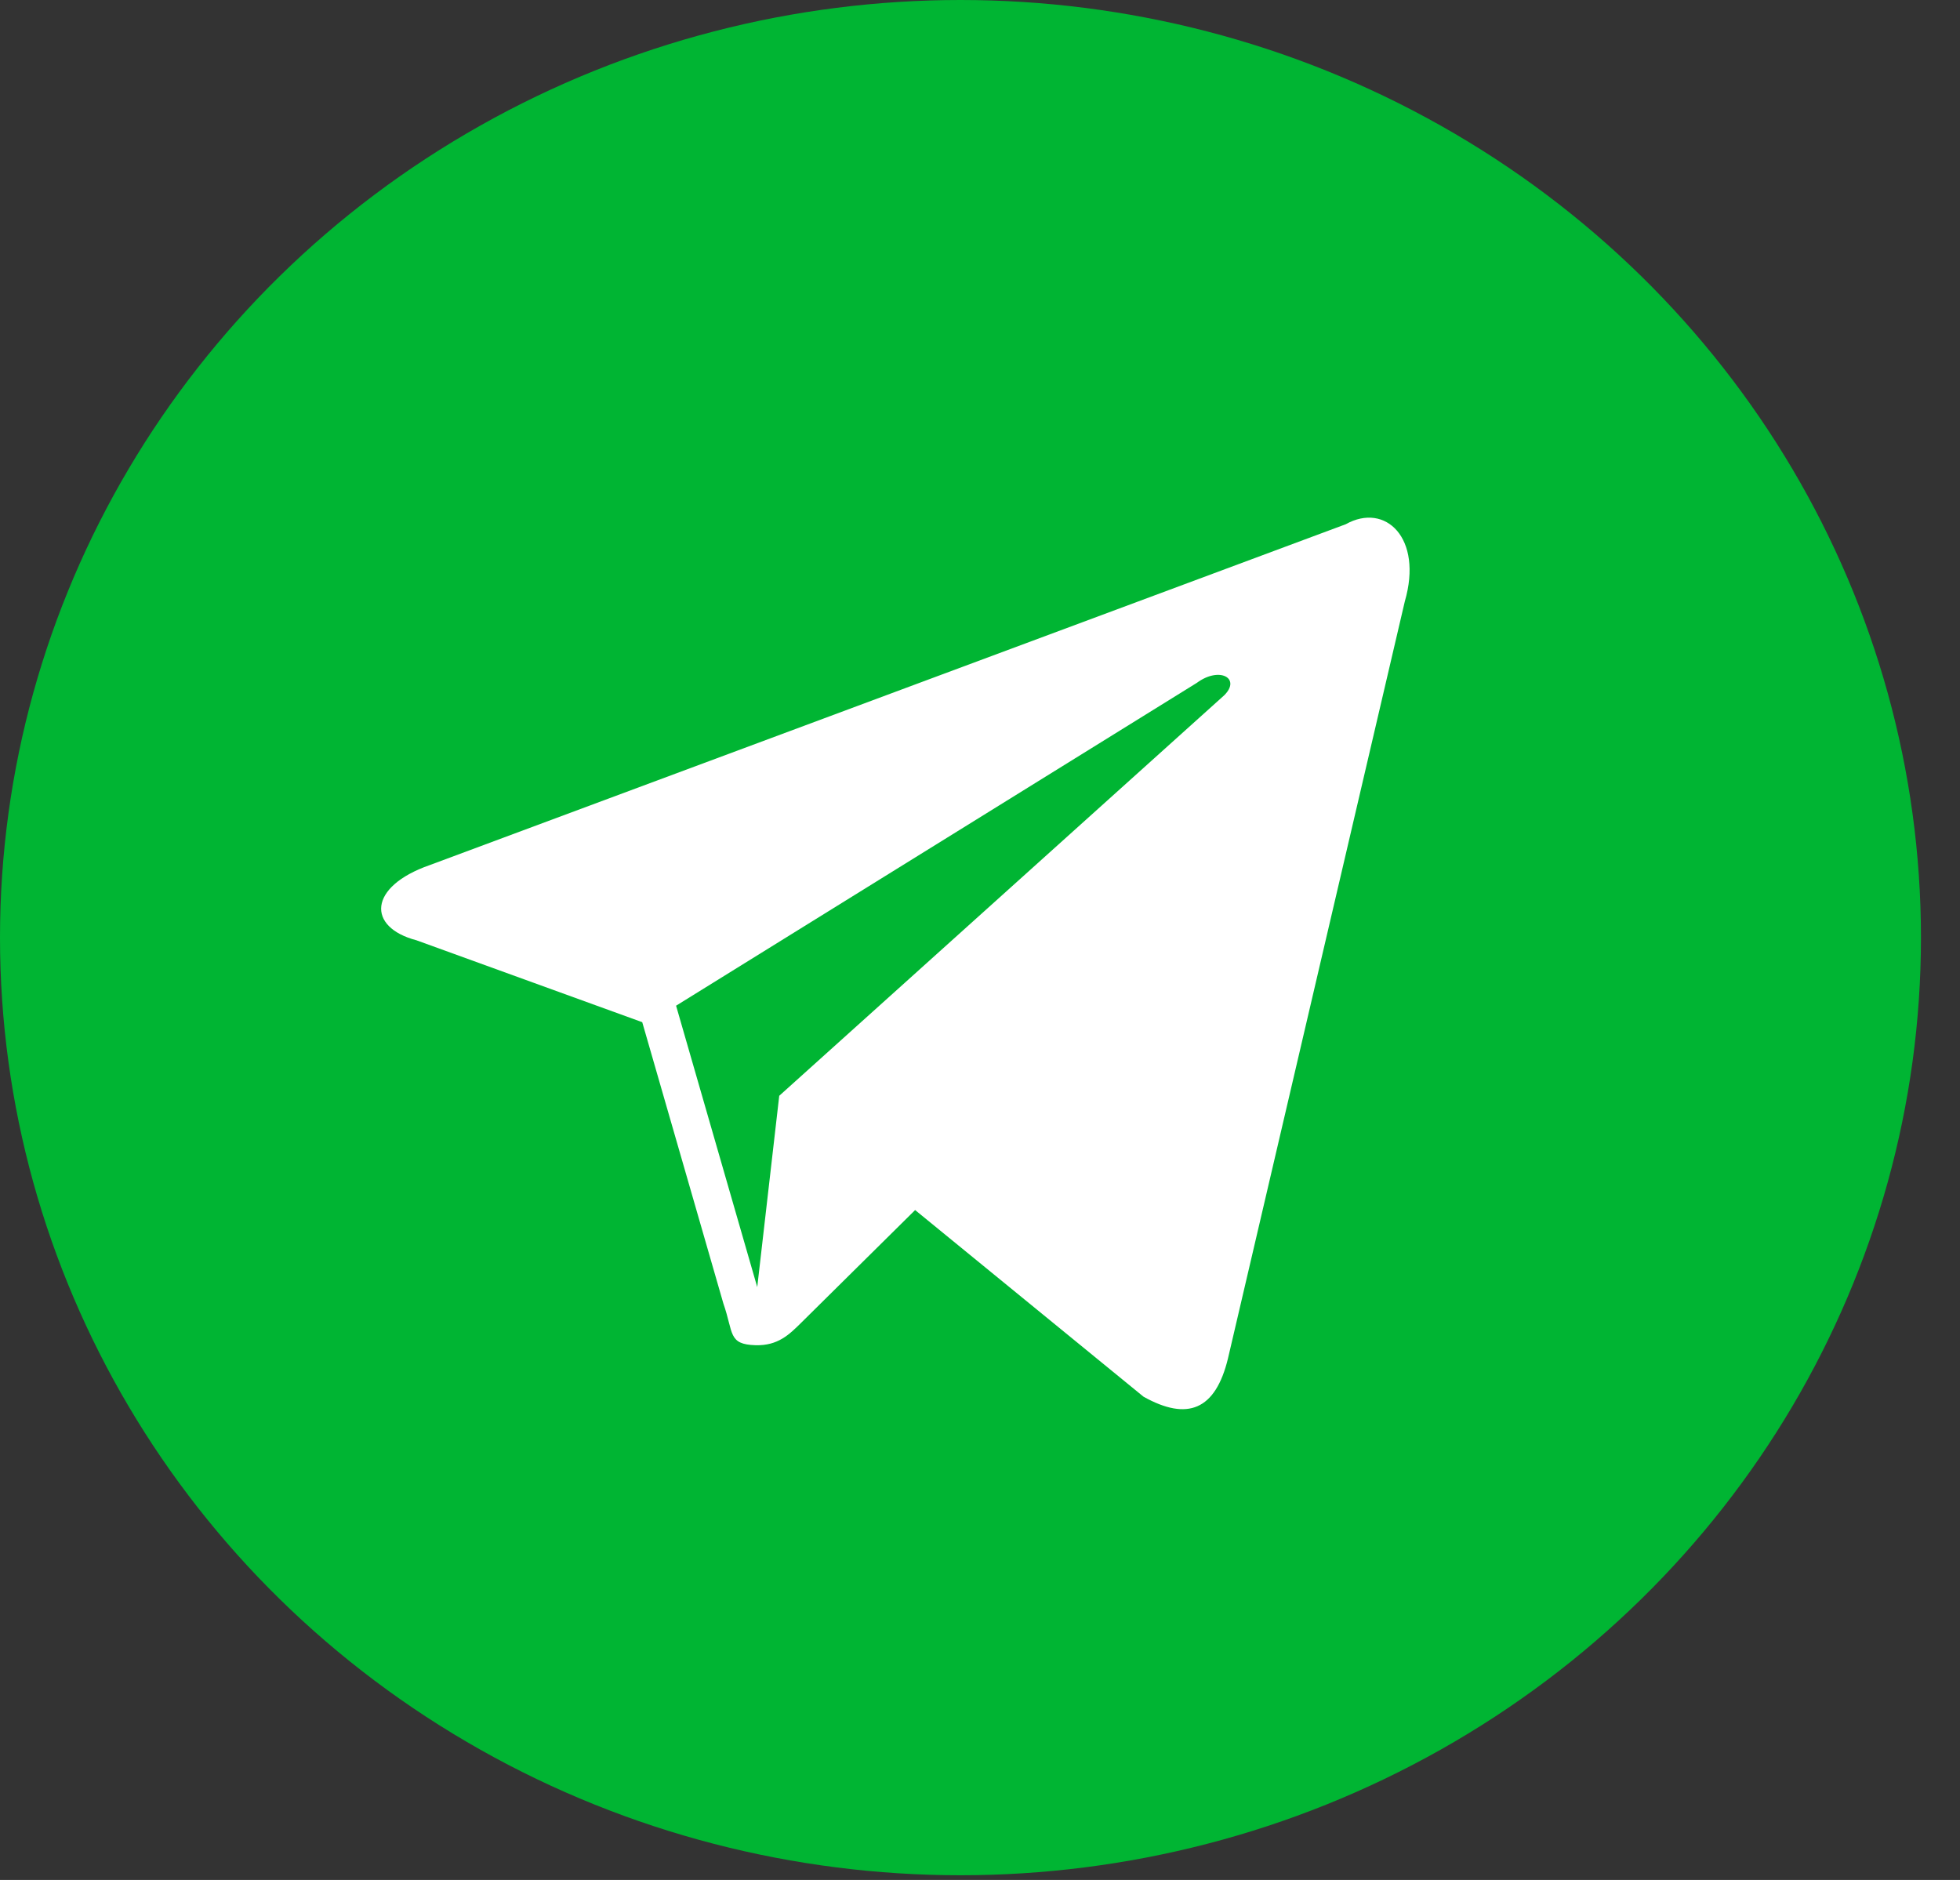<svg width="49" height="47" viewBox="0 0 49 47" fill="none" xmlns="http://www.w3.org/2000/svg">
<rect x="0" y="0" width="49" height="47" fill="#333333" stroke="none"/>
<ellipse cx="24.012" cy="23.441" rx="24.012" ry="23.441" fill="#00B533"/>
<path d="M33.644 13.106L10.743 21.628C9.199 22.166 9.17 23.183 10.413 23.508L16.056 25.555L18.085 32.59C18.343 33.325 18.196 33.611 18.891 33.631C19.446 33.646 19.732 33.363 20.018 33.081C20.161 32.939 21.448 31.666 22.878 30.252L28.588 34.918C29.683 35.53 30.386 35.259 30.7 33.959L35.12 15.037C35.581 13.45 34.633 12.552 33.644 13.106ZM30.605 17.383L19.481 27.395L18.931 32.178L16.902 25.143L29.919 17.073C30.487 16.652 31.034 16.958 30.605 17.383Z" fill="white"/>
</svg>
